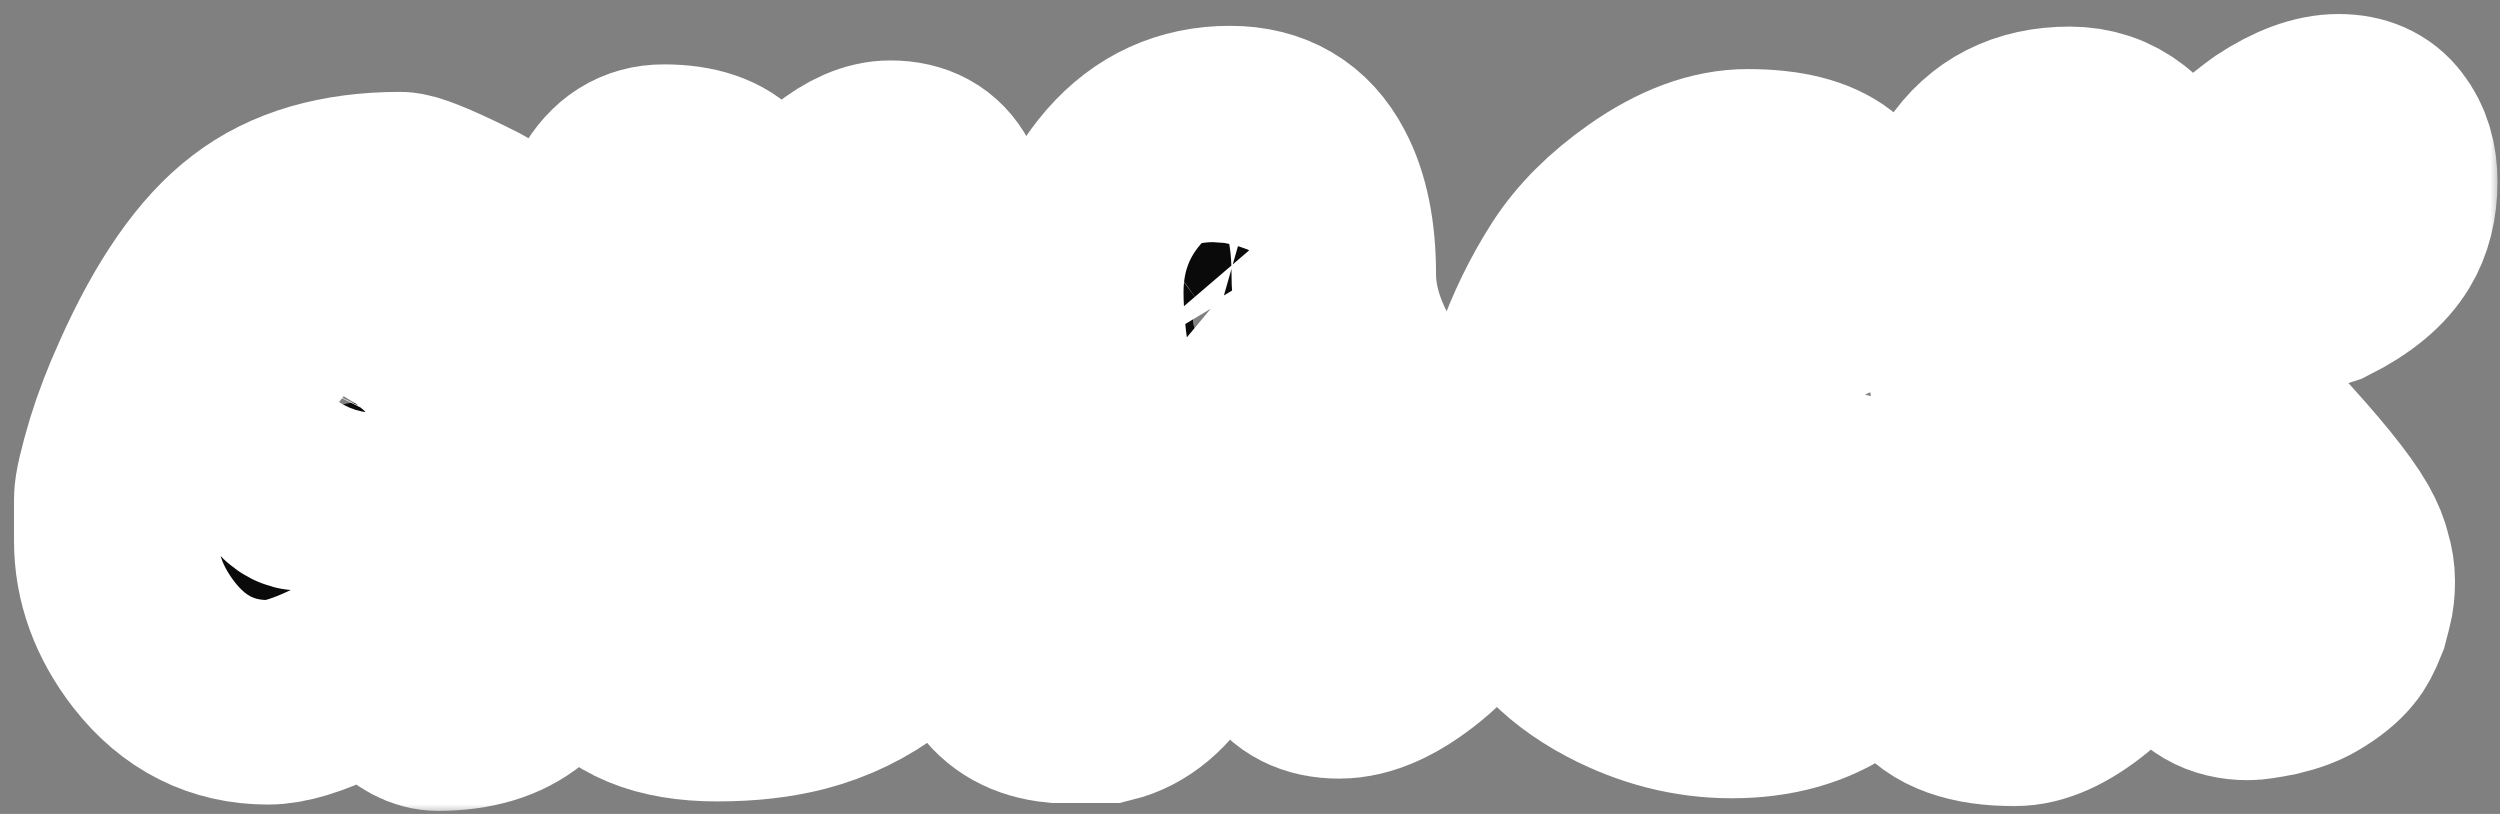 <svg width="129" height="42" viewBox="0 0 129 42" fill="none" xmlns="http://www.w3.org/2000/svg">
<rect x="0" y="0" width="129" height="42" fill="#808080" stroke="none"/>
<mask id="path-1-outside-1" maskUnits="userSpaceOnUse" x="0" y="0" width="129" height="42" fill="black">
<rect fill="white" width="129" height="42"/>
<path d="M28.365 19.029C28.365 19.706 28.257 20.545 28.04 21.546C27.959 21.87 27.742 22.696 27.391 24.022C27.201 24.644 26.552 25.781 25.442 27.431C24.982 28.108 24.752 28.568 24.752 28.811C24.752 29.244 25.077 29.745 25.727 30.313C27.161 31.558 27.878 32.64 27.878 33.56C27.878 34.129 27.512 34.71 26.782 35.306C25.754 36.145 24.36 36.564 22.601 36.564C21.979 36.564 21.343 36.226 20.693 35.549C20.233 35.062 19.787 34.562 19.354 34.047C19.137 34.264 18.461 34.643 17.325 35.184C15.863 35.887 14.7 36.239 13.834 36.239C11.453 36.239 9.491 35.252 7.948 33.276C6.649 31.599 6 29.812 6 27.918V25.727C6 25.321 6.203 24.441 6.609 23.088C6.934 22.033 7.367 20.91 7.908 19.719C9.504 16.147 11.25 13.644 13.144 12.21C15.038 10.749 17.541 10.018 20.653 10.018C21.059 10.018 22.141 10.451 23.9 11.317C25.064 11.858 25.997 12.589 26.701 13.509C27.81 14.943 28.365 16.783 28.365 19.029ZM22.52 21.505C22.52 20.558 22.29 19.516 21.83 18.38C21.207 16.81 20.382 16.026 19.354 16.026C19.137 16.026 18.704 16.12 18.055 16.31C17.406 16.472 17 16.621 16.837 16.756C16.242 17.297 15.66 18.136 15.092 19.273C14.551 20.382 14.28 21.329 14.28 22.114C14.28 23.142 14.429 23.913 14.727 24.428C15.024 24.942 15.295 25.199 15.539 25.199C15.917 25.199 16.107 25.009 16.107 24.631C16.107 24.414 16.039 24.143 15.904 23.819C15.768 23.494 15.701 23.251 15.701 23.088C15.701 22.98 15.742 22.804 15.823 22.561C15.931 22.317 16.161 22.006 16.513 21.627C17.081 21.059 17.69 20.775 18.339 20.775C19.124 20.775 19.733 21.14 20.166 21.87C20.491 22.412 20.721 23.21 20.856 24.265L21.099 24.346C21.505 24.238 21.843 23.859 22.114 23.21C22.385 22.534 22.52 21.965 22.52 21.505Z"/>
<path d="M49.39 25.97C49.39 27.81 49.105 29.244 48.537 30.273C47.996 31.301 46.968 32.397 45.452 33.56C44.208 34.507 42.814 35.184 41.272 35.59C40.027 35.914 38.606 36.077 37.01 36.077C34.141 36.077 32.18 35.265 31.124 33.642C30.502 32.667 30.191 31.314 30.191 29.582C30.191 28.635 30.515 26.877 31.165 24.306C31.49 23.034 31.652 21.925 31.652 20.977C31.652 20.03 31.557 18.948 31.368 17.73C31.124 16.459 30.894 15.187 30.678 13.915C30.678 12.508 30.948 11.317 31.49 10.343C32.139 9.18 33.059 8.598 34.25 8.598C35.792 8.598 36.901 8.977 37.578 9.734C38.065 10.303 38.444 11.29 38.715 12.697C38.796 13.184 38.836 13.698 38.836 14.24C38.836 14.51 38.823 14.767 38.796 15.011C38.796 15.254 38.796 15.484 38.796 15.701C38.796 16.594 38.484 18.015 37.862 19.963C37.24 21.911 36.929 23.251 36.929 23.981C36.929 24.685 37.077 25.415 37.375 26.173C37.781 27.201 38.295 27.715 38.917 27.715C39.783 27.499 40.433 27.242 40.866 26.944C42.165 25.997 42.814 24.468 42.814 22.358C42.814 21.925 42.787 21.6 42.733 21.383C42.598 20.842 42.53 20.491 42.53 20.328C42.313 19.949 42.084 19.354 41.84 18.542C41.623 17.703 41.448 16.567 41.312 15.133C41.285 14.835 41.272 14.47 41.272 14.037C41.272 13.604 41.299 12.981 41.353 12.17C41.434 11.358 42.056 10.492 43.22 9.572C44.194 8.787 45.101 8.395 45.94 8.395C47.13 8.395 47.969 8.855 48.456 9.775C48.808 10.451 48.984 11.425 48.984 12.697C48.984 13.184 48.876 14.01 48.659 15.173C48.47 16.337 48.375 17.325 48.375 18.136C48.375 19.029 48.537 20.017 48.862 21.099C49.214 22.155 49.39 22.98 49.39 23.575C49.39 23.792 49.403 24.022 49.43 24.265C49.457 24.509 49.471 24.685 49.471 24.793C49.471 24.982 49.457 25.199 49.43 25.442C49.403 25.659 49.39 25.835 49.39 25.97Z"/>
<path d="M75.641 28.324C75.641 30.137 74.789 31.734 73.084 33.114C71.623 34.304 70.297 34.9 69.107 34.9C67.835 34.9 66.928 34.44 66.387 33.52C66.008 32.87 65.819 31.964 65.819 30.8C65.819 30.503 65.819 30.232 65.819 29.988C65.819 29.718 65.832 29.461 65.859 29.217C65.859 28.595 65.711 28.04 65.413 27.553C65.007 26.877 64.385 26.538 63.546 26.538C62.734 26.538 62.085 27.282 61.597 28.771C61.219 29.907 61.029 31.017 61.029 32.099C61.029 32.316 60.853 32.721 60.502 33.317C59.582 34.886 58.459 35.833 57.133 36.158H54.535C53.182 36.023 52.181 35.468 51.531 34.494C50.99 33.655 50.719 32.586 50.719 31.287C50.719 29.285 51.653 27.418 53.52 25.686C55.414 23.927 56.361 22.276 56.361 20.734C56.226 19.679 56.091 18.664 55.956 17.69C55.847 16.689 55.793 15.823 55.793 15.092C55.793 12.792 56.524 10.803 57.985 9.125C59.446 7.448 61.273 6.609 63.465 6.609C65.467 6.609 66.915 7.461 67.808 9.166C68.484 10.438 68.823 12.102 68.823 14.159C68.823 15.89 69.404 17.69 70.568 19.557C71.65 21.072 72.76 22.628 73.896 24.225C75.06 25.821 75.641 27.188 75.641 28.324ZM63.708 16.513C63.708 16.296 63.654 16.12 63.546 15.985C63.465 15.85 63.262 15.647 62.937 15.376L63.059 15.579C62.68 15.471 62.328 15.539 62.003 15.782C61.706 15.999 61.557 16.256 61.557 16.553C61.557 16.77 61.652 17.027 61.841 17.325C62.031 17.622 62.274 17.771 62.572 17.771C63.329 17.771 63.708 17.352 63.708 16.513Z"/>
<path d="M97.518 29.014C97.518 31.369 96.625 33.154 94.839 34.372C93.351 35.4 91.524 35.914 89.359 35.914C87.276 35.914 85.26 35.4 83.312 34.372C80.903 33.1 79.374 31.382 78.725 29.217C78.563 28.73 78.414 27.783 78.278 26.376C78.17 24.942 78.116 24.022 78.116 23.616C78.116 22.534 78.481 20.964 79.212 18.907C79.78 17.284 80.525 15.755 81.445 14.321C82.283 13.022 83.474 11.831 85.016 10.749C86.829 9.477 88.548 8.841 90.171 8.841C92.093 8.841 93.5 9.193 94.393 9.897C95.286 10.573 95.732 11.534 95.732 12.778C95.732 13.996 95.326 14.848 94.514 15.336C93.946 15.687 93.107 15.863 91.998 15.863C91.511 15.863 91.037 15.85 90.577 15.823C90.144 15.796 89.914 15.782 89.887 15.782C89.075 15.972 88.088 16.797 86.924 18.258C85.761 19.692 85.179 20.991 85.179 22.155C85.179 23.616 85.598 24.942 86.437 26.132C87.303 27.296 88.196 27.878 89.116 27.878C89.684 27.878 90.334 27.634 91.064 27.147C92.769 26.011 93.892 25.442 94.433 25.442C95.407 25.442 96.192 25.889 96.787 26.782C97.275 27.512 97.518 28.257 97.518 29.014Z"/>
<path d="M108.981 27.35C109.143 27.783 109.265 28.135 109.346 28.405C109.617 29.298 109.752 29.975 109.752 30.435C109.752 32.059 108.995 33.493 107.479 34.737C106.18 35.793 105.003 36.32 103.948 36.32C101.783 36.32 100.322 35.793 99.564 34.737C99.131 34.142 98.915 33.249 98.915 32.059C98.915 30.949 99.415 29.393 100.417 27.391C101.445 25.388 101.959 23.548 101.959 21.87C101.959 21.086 101.81 19.841 101.513 18.136C101.215 16.431 100.904 14.646 100.579 12.778C100.579 11.561 100.971 10.37 101.756 9.207C102.893 7.502 104.57 6.649 106.789 6.649C107.817 6.649 108.71 6.947 109.468 7.542C110.226 8.138 110.605 8.841 110.605 9.653C110.605 10.221 110.388 10.925 109.955 11.764C109.522 12.603 109.089 13.455 108.656 14.321C108.656 14.618 108.832 14.767 109.184 14.767C109.509 14.767 109.874 14.564 110.28 14.159C110.388 14.05 110.699 13.685 111.213 13.063C111.728 12.413 112.215 11.791 112.675 11.195C113.243 10.519 114.082 9.748 115.191 8.882C116.409 7.908 117.099 7.367 117.261 7.258C118.533 6.419 119.67 6 120.671 6C121.645 6 122.376 6.325 122.863 6.974C123.35 7.597 123.593 8.395 123.593 9.369C123.593 10.451 123.363 11.371 122.903 12.129C122.335 13.076 121.32 13.915 119.859 14.646C118.344 15.133 117.261 15.498 116.612 15.742C115.448 16.201 114.867 17 114.867 18.136C114.867 19.841 115.475 21.356 116.693 22.682C118.75 24.901 120.089 26.552 120.711 27.634C120.982 28.121 121.158 28.554 121.239 28.933C121.347 29.285 121.401 29.637 121.401 29.988C121.401 30.421 121.361 30.787 121.28 31.084C121.199 31.382 121.131 31.639 121.077 31.855C120.86 32.397 120.657 32.776 120.468 32.992C120.143 33.398 119.656 33.79 119.007 34.169C118.601 34.413 118.06 34.616 117.383 34.778C116.707 34.913 116.247 34.981 116.003 34.981C114.704 34.981 113.771 34.44 113.202 33.357C112.769 32.546 112.553 31.477 112.553 30.151C112.553 28.257 112.255 26.674 111.66 25.402C111.092 24.13 110.334 23.494 109.387 23.494C109.225 23.683 109.103 23.832 109.022 23.941C108.778 24.319 108.656 24.658 108.656 24.955C108.656 25.28 108.656 25.645 108.656 26.051C108.683 26.43 108.792 26.863 108.981 27.35Z"/>
</mask>
<path d="M28.365 19.029C28.365 19.706 28.257 20.545 28.04 21.546C27.959 21.87 27.742 22.696 27.391 24.022C27.201 24.644 26.552 25.781 25.442 27.431C24.982 28.108 24.752 28.568 24.752 28.811C24.752 29.244 25.077 29.745 25.727 30.313C27.161 31.558 27.878 32.64 27.878 33.56C27.878 34.129 27.512 34.71 26.782 35.306C25.754 36.145 24.36 36.564 22.601 36.564C21.979 36.564 21.343 36.226 20.693 35.549C20.233 35.062 19.787 34.562 19.354 34.047C19.137 34.264 18.461 34.643 17.325 35.184C15.863 35.887 14.7 36.239 13.834 36.239C11.453 36.239 9.491 35.252 7.948 33.276C6.649 31.599 6 29.812 6 27.918V25.727C6 25.321 6.203 24.441 6.609 23.088C6.934 22.033 7.367 20.91 7.908 19.719C9.504 16.147 11.25 13.644 13.144 12.21C15.038 10.749 17.541 10.018 20.653 10.018C21.059 10.018 22.141 10.451 23.9 11.317C25.064 11.858 25.997 12.589 26.701 13.509C27.81 14.943 28.365 16.783 28.365 19.029ZM22.52 21.505C22.52 20.558 22.29 19.516 21.83 18.38C21.207 16.81 20.382 16.026 19.354 16.026C19.137 16.026 18.704 16.12 18.055 16.31C17.406 16.472 17 16.621 16.837 16.756C16.242 17.297 15.66 18.136 15.092 19.273C14.551 20.382 14.28 21.329 14.28 22.114C14.28 23.142 14.429 23.913 14.727 24.428C15.024 24.942 15.295 25.199 15.539 25.199C15.917 25.199 16.107 25.009 16.107 24.631C16.107 24.414 16.039 24.143 15.904 23.819C15.768 23.494 15.701 23.251 15.701 23.088C15.701 22.98 15.742 22.804 15.823 22.561C15.931 22.317 16.161 22.006 16.513 21.627C17.081 21.059 17.69 20.775 18.339 20.775C19.124 20.775 19.733 21.14 20.166 21.87C20.491 22.412 20.721 23.21 20.856 24.265L21.099 24.346C21.505 24.238 21.843 23.859 22.114 23.21C22.385 22.534 22.52 21.965 22.52 21.505Z" fill="#0A0A0A"/>
<path d="M49.39 25.97C49.39 27.81 49.105 29.244 48.537 30.273C47.996 31.301 46.968 32.397 45.452 33.56C44.208 34.507 42.814 35.184 41.272 35.59C40.027 35.914 38.606 36.077 37.01 36.077C34.141 36.077 32.18 35.265 31.124 33.642C30.502 32.667 30.191 31.314 30.191 29.582C30.191 28.635 30.515 26.877 31.165 24.306C31.49 23.034 31.652 21.925 31.652 20.977C31.652 20.03 31.557 18.948 31.368 17.73C31.124 16.459 30.894 15.187 30.678 13.915C30.678 12.508 30.948 11.317 31.49 10.343C32.139 9.18 33.059 8.598 34.25 8.598C35.792 8.598 36.901 8.977 37.578 9.734C38.065 10.303 38.444 11.29 38.715 12.697C38.796 13.184 38.836 13.698 38.836 14.24C38.836 14.51 38.823 14.767 38.796 15.011C38.796 15.254 38.796 15.484 38.796 15.701C38.796 16.594 38.484 18.015 37.862 19.963C37.24 21.911 36.929 23.251 36.929 23.981C36.929 24.685 37.077 25.415 37.375 26.173C37.781 27.201 38.295 27.715 38.917 27.715C39.783 27.499 40.433 27.242 40.866 26.944C42.165 25.997 42.814 24.468 42.814 22.358C42.814 21.925 42.787 21.6 42.733 21.383C42.598 20.842 42.53 20.491 42.53 20.328C42.313 19.949 42.084 19.354 41.84 18.542C41.623 17.703 41.448 16.567 41.312 15.133C41.285 14.835 41.272 14.47 41.272 14.037C41.272 13.604 41.299 12.981 41.353 12.17C41.434 11.358 42.056 10.492 43.22 9.572C44.194 8.787 45.101 8.395 45.94 8.395C47.13 8.395 47.969 8.855 48.456 9.775C48.808 10.451 48.984 11.425 48.984 12.697C48.984 13.184 48.876 14.01 48.659 15.173C48.47 16.337 48.375 17.325 48.375 18.136C48.375 19.029 48.537 20.017 48.862 21.099C49.214 22.155 49.39 22.98 49.39 23.575C49.39 23.792 49.403 24.022 49.43 24.265C49.457 24.509 49.471 24.685 49.471 24.793C49.471 24.982 49.457 25.199 49.43 25.442C49.403 25.659 49.39 25.835 49.39 25.97Z" fill="#0A0A0A"/>
<path d="M75.641 28.324C75.641 30.137 74.789 31.734 73.084 33.114C71.623 34.304 70.297 34.9 69.107 34.9C67.835 34.9 66.928 34.44 66.387 33.52C66.008 32.87 65.819 31.964 65.819 30.8C65.819 30.503 65.819 30.232 65.819 29.988C65.819 29.718 65.832 29.461 65.859 29.217C65.859 28.595 65.711 28.04 65.413 27.553C65.007 26.877 64.385 26.538 63.546 26.538C62.734 26.538 62.085 27.282 61.597 28.771C61.219 29.907 61.029 31.017 61.029 32.099C61.029 32.316 60.853 32.721 60.502 33.317C59.582 34.886 58.459 35.833 57.133 36.158H54.535C53.182 36.023 52.181 35.468 51.531 34.494C50.99 33.655 50.719 32.586 50.719 31.287C50.719 29.285 51.653 27.418 53.52 25.686C55.414 23.927 56.361 22.276 56.361 20.734C56.226 19.679 56.091 18.664 55.956 17.69C55.847 16.689 55.793 15.823 55.793 15.092C55.793 12.792 56.524 10.803 57.985 9.125C59.446 7.448 61.273 6.609 63.465 6.609C65.467 6.609 66.915 7.461 67.808 9.166C68.484 10.438 68.823 12.102 68.823 14.159C68.823 15.89 69.404 17.69 70.568 19.557C71.65 21.072 72.76 22.628 73.896 24.225C75.06 25.821 75.641 27.188 75.641 28.324ZM63.708 16.513C63.708 16.296 63.654 16.12 63.546 15.985C63.465 15.85 63.262 15.647 62.937 15.376L63.059 15.579C62.68 15.471 62.328 15.539 62.003 15.782C61.706 15.999 61.557 16.256 61.557 16.553C61.557 16.77 61.652 17.027 61.841 17.325C62.031 17.622 62.274 17.771 62.572 17.771C63.329 17.771 63.708 17.352 63.708 16.513Z" fill="#0A0A0A"/>
<path d="M97.518 29.014C97.518 31.369 96.625 33.154 94.839 34.372C93.351 35.4 91.524 35.914 89.359 35.914C87.276 35.914 85.26 35.4 83.312 34.372C80.903 33.1 79.374 31.382 78.725 29.217C78.563 28.73 78.414 27.783 78.278 26.376C78.17 24.942 78.116 24.022 78.116 23.616C78.116 22.534 78.481 20.964 79.212 18.907C79.78 17.284 80.525 15.755 81.445 14.321C82.283 13.022 83.474 11.831 85.016 10.749C86.829 9.477 88.548 8.841 90.171 8.841C92.093 8.841 93.5 9.193 94.393 9.897C95.286 10.573 95.732 11.534 95.732 12.778C95.732 13.996 95.326 14.848 94.514 15.336C93.946 15.687 93.107 15.863 91.998 15.863C91.511 15.863 91.037 15.85 90.577 15.823C90.144 15.796 89.914 15.782 89.887 15.782C89.075 15.972 88.088 16.797 86.924 18.258C85.761 19.692 85.179 20.991 85.179 22.155C85.179 23.616 85.598 24.942 86.437 26.132C87.303 27.296 88.196 27.878 89.116 27.878C89.684 27.878 90.334 27.634 91.064 27.147C92.769 26.011 93.892 25.442 94.433 25.442C95.407 25.442 96.192 25.889 96.787 26.782C97.275 27.512 97.518 28.257 97.518 29.014Z" fill="#0A0A0A"/>
<path d="M108.981 27.35C109.143 27.783 109.265 28.135 109.346 28.405C109.617 29.298 109.752 29.975 109.752 30.435C109.752 32.059 108.995 33.493 107.479 34.737C106.18 35.793 105.003 36.32 103.948 36.32C101.783 36.32 100.322 35.793 99.564 34.737C99.131 34.142 98.915 33.249 98.915 32.059C98.915 30.949 99.415 29.393 100.417 27.391C101.445 25.388 101.959 23.548 101.959 21.87C101.959 21.086 101.81 19.841 101.513 18.136C101.215 16.431 100.904 14.646 100.579 12.778C100.579 11.561 100.971 10.37 101.756 9.207C102.893 7.502 104.57 6.649 106.789 6.649C107.817 6.649 108.71 6.947 109.468 7.542C110.226 8.138 110.605 8.841 110.605 9.653C110.605 10.221 110.388 10.925 109.955 11.764C109.522 12.603 109.089 13.455 108.656 14.321C108.656 14.618 108.832 14.767 109.184 14.767C109.509 14.767 109.874 14.564 110.28 14.159C110.388 14.05 110.699 13.685 111.213 13.063C111.728 12.413 112.215 11.791 112.675 11.195C113.243 10.519 114.082 9.748 115.191 8.882C116.409 7.908 117.099 7.367 117.261 7.258C118.533 6.419 119.67 6 120.671 6C121.645 6 122.376 6.325 122.863 6.974C123.35 7.597 123.593 8.395 123.593 9.369C123.593 10.451 123.363 11.371 122.903 12.129C122.335 13.076 121.32 13.915 119.859 14.646C118.344 15.133 117.261 15.498 116.612 15.742C115.448 16.201 114.867 17 114.867 18.136C114.867 19.841 115.475 21.356 116.693 22.682C118.75 24.901 120.089 26.552 120.711 27.634C120.982 28.121 121.158 28.554 121.239 28.933C121.347 29.285 121.401 29.637 121.401 29.988C121.401 30.421 121.361 30.787 121.28 31.084C121.199 31.382 121.131 31.639 121.077 31.855C120.86 32.397 120.657 32.776 120.468 32.992C120.143 33.398 119.656 33.79 119.007 34.169C118.601 34.413 118.06 34.616 117.383 34.778C116.707 34.913 116.247 34.981 116.003 34.981C114.704 34.981 113.771 34.44 113.202 33.357C112.769 32.546 112.553 31.477 112.553 30.151C112.553 28.257 112.255 26.674 111.66 25.402C111.092 24.13 110.334 23.494 109.387 23.494C109.225 23.683 109.103 23.832 109.022 23.941C108.778 24.319 108.656 24.658 108.656 24.955C108.656 25.28 108.656 25.645 108.656 26.051C108.683 26.43 108.792 26.863 108.981 27.35Z" fill="#0A0A0A"/>
<path d="M28.365 19.029C28.365 19.706 28.257 20.545 28.04 21.546C27.959 21.87 27.742 22.696 27.391 24.022C27.201 24.644 26.552 25.781 25.442 27.431C24.982 28.108 24.752 28.568 24.752 28.811C24.752 29.244 25.077 29.745 25.727 30.313C27.161 31.558 27.878 32.64 27.878 33.56C27.878 34.129 27.512 34.71 26.782 35.306C25.754 36.145 24.36 36.564 22.601 36.564C21.979 36.564 21.343 36.226 20.693 35.549C20.233 35.062 19.787 34.562 19.354 34.047C19.137 34.264 18.461 34.643 17.325 35.184C15.863 35.887 14.7 36.239 13.834 36.239C11.453 36.239 9.491 35.252 7.948 33.276C6.649 31.599 6 29.812 6 27.918V25.727C6 25.321 6.203 24.441 6.609 23.088C6.934 22.033 7.367 20.91 7.908 19.719C9.504 16.147 11.25 13.644 13.144 12.21C15.038 10.749 17.541 10.018 20.653 10.018C21.059 10.018 22.141 10.451 23.9 11.317C25.064 11.858 25.997 12.589 26.701 13.509C27.81 14.943 28.365 16.783 28.365 19.029ZM22.52 21.505C22.52 20.558 22.29 19.516 21.83 18.38C21.207 16.81 20.382 16.026 19.354 16.026C19.137 16.026 18.704 16.12 18.055 16.31C17.406 16.472 17 16.621 16.837 16.756C16.242 17.297 15.66 18.136 15.092 19.273C14.551 20.382 14.28 21.329 14.28 22.114C14.28 23.142 14.429 23.913 14.727 24.428C15.024 24.942 15.295 25.199 15.539 25.199C15.917 25.199 16.107 25.009 16.107 24.631C16.107 24.414 16.039 24.143 15.904 23.819C15.768 23.494 15.701 23.251 15.701 23.088C15.701 22.98 15.742 22.804 15.823 22.561C15.931 22.317 16.161 22.006 16.513 21.627C17.081 21.059 17.69 20.775 18.339 20.775C19.124 20.775 19.733 21.14 20.166 21.87C20.491 22.412 20.721 23.21 20.856 24.265L21.099 24.346C21.505 24.238 21.843 23.859 22.114 23.21C22.385 22.534 22.52 21.965 22.52 21.505Z" stroke="white" stroke-width="10.553" mask="url(#path-1-outside-1)"/>
<path d="M49.39 25.97C49.39 27.81 49.105 29.244 48.537 30.273C47.996 31.301 46.968 32.397 45.452 33.56C44.208 34.507 42.814 35.184 41.272 35.59C40.027 35.914 38.606 36.077 37.01 36.077C34.141 36.077 32.18 35.265 31.124 33.642C30.502 32.667 30.191 31.314 30.191 29.582C30.191 28.635 30.515 26.877 31.165 24.306C31.49 23.034 31.652 21.925 31.652 20.977C31.652 20.03 31.557 18.948 31.368 17.73C31.124 16.459 30.894 15.187 30.678 13.915C30.678 12.508 30.948 11.317 31.49 10.343C32.139 9.18 33.059 8.598 34.25 8.598C35.792 8.598 36.901 8.977 37.578 9.734C38.065 10.303 38.444 11.29 38.715 12.697C38.796 13.184 38.836 13.698 38.836 14.24C38.836 14.51 38.823 14.767 38.796 15.011C38.796 15.254 38.796 15.484 38.796 15.701C38.796 16.594 38.484 18.015 37.862 19.963C37.24 21.911 36.929 23.251 36.929 23.981C36.929 24.685 37.077 25.415 37.375 26.173C37.781 27.201 38.295 27.715 38.917 27.715C39.783 27.499 40.433 27.242 40.866 26.944C42.165 25.997 42.814 24.468 42.814 22.358C42.814 21.925 42.787 21.6 42.733 21.383C42.598 20.842 42.53 20.491 42.53 20.328C42.313 19.949 42.084 19.354 41.84 18.542C41.623 17.703 41.448 16.567 41.312 15.133C41.285 14.835 41.272 14.47 41.272 14.037C41.272 13.604 41.299 12.981 41.353 12.17C41.434 11.358 42.056 10.492 43.22 9.572C44.194 8.787 45.101 8.395 45.94 8.395C47.13 8.395 47.969 8.855 48.456 9.775C48.808 10.451 48.984 11.425 48.984 12.697C48.984 13.184 48.876 14.01 48.659 15.173C48.47 16.337 48.375 17.325 48.375 18.136C48.375 19.029 48.537 20.017 48.862 21.099C49.214 22.155 49.39 22.98 49.39 23.575C49.39 23.792 49.403 24.022 49.43 24.265C49.457 24.509 49.471 24.685 49.471 24.793C49.471 24.982 49.457 25.199 49.43 25.442C49.403 25.659 49.39 25.835 49.39 25.97Z" stroke="white" stroke-width="10.553" mask="url(#path-1-outside-1)"/>
<path d="M75.641 28.324C75.641 30.137 74.789 31.734 73.084 33.114C71.623 34.304 70.297 34.9 69.107 34.9C67.835 34.9 66.928 34.44 66.387 33.52C66.008 32.87 65.819 31.964 65.819 30.8C65.819 30.503 65.819 30.232 65.819 29.988C65.819 29.718 65.832 29.461 65.859 29.217C65.859 28.595 65.711 28.04 65.413 27.553C65.007 26.877 64.385 26.538 63.546 26.538C62.734 26.538 62.085 27.282 61.597 28.771C61.219 29.907 61.029 31.017 61.029 32.099C61.029 32.316 60.853 32.721 60.502 33.317C59.582 34.886 58.459 35.833 57.133 36.158H54.535C53.182 36.023 52.181 35.468 51.531 34.494C50.99 33.655 50.719 32.586 50.719 31.287C50.719 29.285 51.653 27.418 53.52 25.686C55.414 23.927 56.361 22.276 56.361 20.734C56.226 19.679 56.091 18.664 55.956 17.69C55.847 16.689 55.793 15.823 55.793 15.092C55.793 12.792 56.524 10.803 57.985 9.125C59.446 7.448 61.273 6.609 63.465 6.609C65.467 6.609 66.915 7.461 67.808 9.166C68.484 10.438 68.823 12.102 68.823 14.159C68.823 15.89 69.404 17.69 70.568 19.557C71.65 21.072 72.76 22.628 73.896 24.225C75.06 25.821 75.641 27.188 75.641 28.324ZM63.708 16.513C63.708 16.296 63.654 16.12 63.546 15.985C63.465 15.85 63.262 15.647 62.937 15.376L63.059 15.579C62.68 15.471 62.328 15.539 62.003 15.782C61.706 15.999 61.557 16.256 61.557 16.553C61.557 16.77 61.652 17.027 61.841 17.325C62.031 17.622 62.274 17.771 62.572 17.771C63.329 17.771 63.708 17.352 63.708 16.513Z" stroke="white" stroke-width="10.553" mask="url(#path-1-outside-1)"/>
<path d="M97.518 29.014C97.518 31.369 96.625 33.154 94.839 34.372C93.351 35.4 91.524 35.914 89.359 35.914C87.276 35.914 85.26 35.4 83.312 34.372C80.903 33.1 79.374 31.382 78.725 29.217C78.563 28.73 78.414 27.783 78.278 26.376C78.17 24.942 78.116 24.022 78.116 23.616C78.116 22.534 78.481 20.964 79.212 18.907C79.78 17.284 80.525 15.755 81.445 14.321C82.283 13.022 83.474 11.831 85.016 10.749C86.829 9.477 88.548 8.841 90.171 8.841C92.093 8.841 93.5 9.193 94.393 9.897C95.286 10.573 95.732 11.534 95.732 12.778C95.732 13.996 95.326 14.848 94.514 15.336C93.946 15.687 93.107 15.863 91.998 15.863C91.511 15.863 91.037 15.85 90.577 15.823C90.144 15.796 89.914 15.782 89.887 15.782C89.075 15.972 88.088 16.797 86.924 18.258C85.761 19.692 85.179 20.991 85.179 22.155C85.179 23.616 85.598 24.942 86.437 26.132C87.303 27.296 88.196 27.878 89.116 27.878C89.684 27.878 90.334 27.634 91.064 27.147C92.769 26.011 93.892 25.442 94.433 25.442C95.407 25.442 96.192 25.889 96.787 26.782C97.275 27.512 97.518 28.257 97.518 29.014Z" stroke="white" stroke-width="10.553" mask="url(#path-1-outside-1)"/>
<path d="M108.981 27.35C109.143 27.783 109.265 28.135 109.346 28.405C109.617 29.298 109.752 29.975 109.752 30.435C109.752 32.059 108.995 33.493 107.479 34.737C106.18 35.793 105.003 36.32 103.948 36.32C101.783 36.32 100.322 35.793 99.564 34.737C99.131 34.142 98.915 33.249 98.915 32.059C98.915 30.949 99.415 29.393 100.417 27.391C101.445 25.388 101.959 23.548 101.959 21.87C101.959 21.086 101.81 19.841 101.513 18.136C101.215 16.431 100.904 14.646 100.579 12.778C100.579 11.561 100.971 10.37 101.756 9.207C102.893 7.502 104.57 6.649 106.789 6.649C107.817 6.649 108.71 6.947 109.468 7.542C110.226 8.138 110.605 8.841 110.605 9.653C110.605 10.221 110.388 10.925 109.955 11.764C109.522 12.603 109.089 13.455 108.656 14.321C108.656 14.618 108.832 14.767 109.184 14.767C109.509 14.767 109.874 14.564 110.28 14.159C110.388 14.05 110.699 13.685 111.213 13.063C111.728 12.413 112.215 11.791 112.675 11.195C113.243 10.519 114.082 9.748 115.191 8.882C116.409 7.908 117.099 7.367 117.261 7.258C118.533 6.419 119.67 6 120.671 6C121.645 6 122.376 6.325 122.863 6.974C123.35 7.597 123.593 8.395 123.593 9.369C123.593 10.451 123.363 11.371 122.903 12.129C122.335 13.076 121.32 13.915 119.859 14.646C118.344 15.133 117.261 15.498 116.612 15.742C115.448 16.201 114.867 17 114.867 18.136C114.867 19.841 115.475 21.356 116.693 22.682C118.75 24.901 120.089 26.552 120.711 27.634C120.982 28.121 121.158 28.554 121.239 28.933C121.347 29.285 121.401 29.637 121.401 29.988C121.401 30.421 121.361 30.787 121.28 31.084C121.199 31.382 121.131 31.639 121.077 31.855C120.86 32.397 120.657 32.776 120.468 32.992C120.143 33.398 119.656 33.79 119.007 34.169C118.601 34.413 118.06 34.616 117.383 34.778C116.707 34.913 116.247 34.981 116.003 34.981C114.704 34.981 113.771 34.44 113.202 33.357C112.769 32.546 112.553 31.477 112.553 30.151C112.553 28.257 112.255 26.674 111.66 25.402C111.092 24.13 110.334 23.494 109.387 23.494C109.225 23.683 109.103 23.832 109.022 23.941C108.778 24.319 108.656 24.658 108.656 24.955C108.656 25.28 108.656 25.645 108.656 26.051C108.683 26.43 108.792 26.863 108.981 27.35Z" stroke="white" stroke-width="10.553" mask="url(#path-1-outside-1)"/>
</svg>
